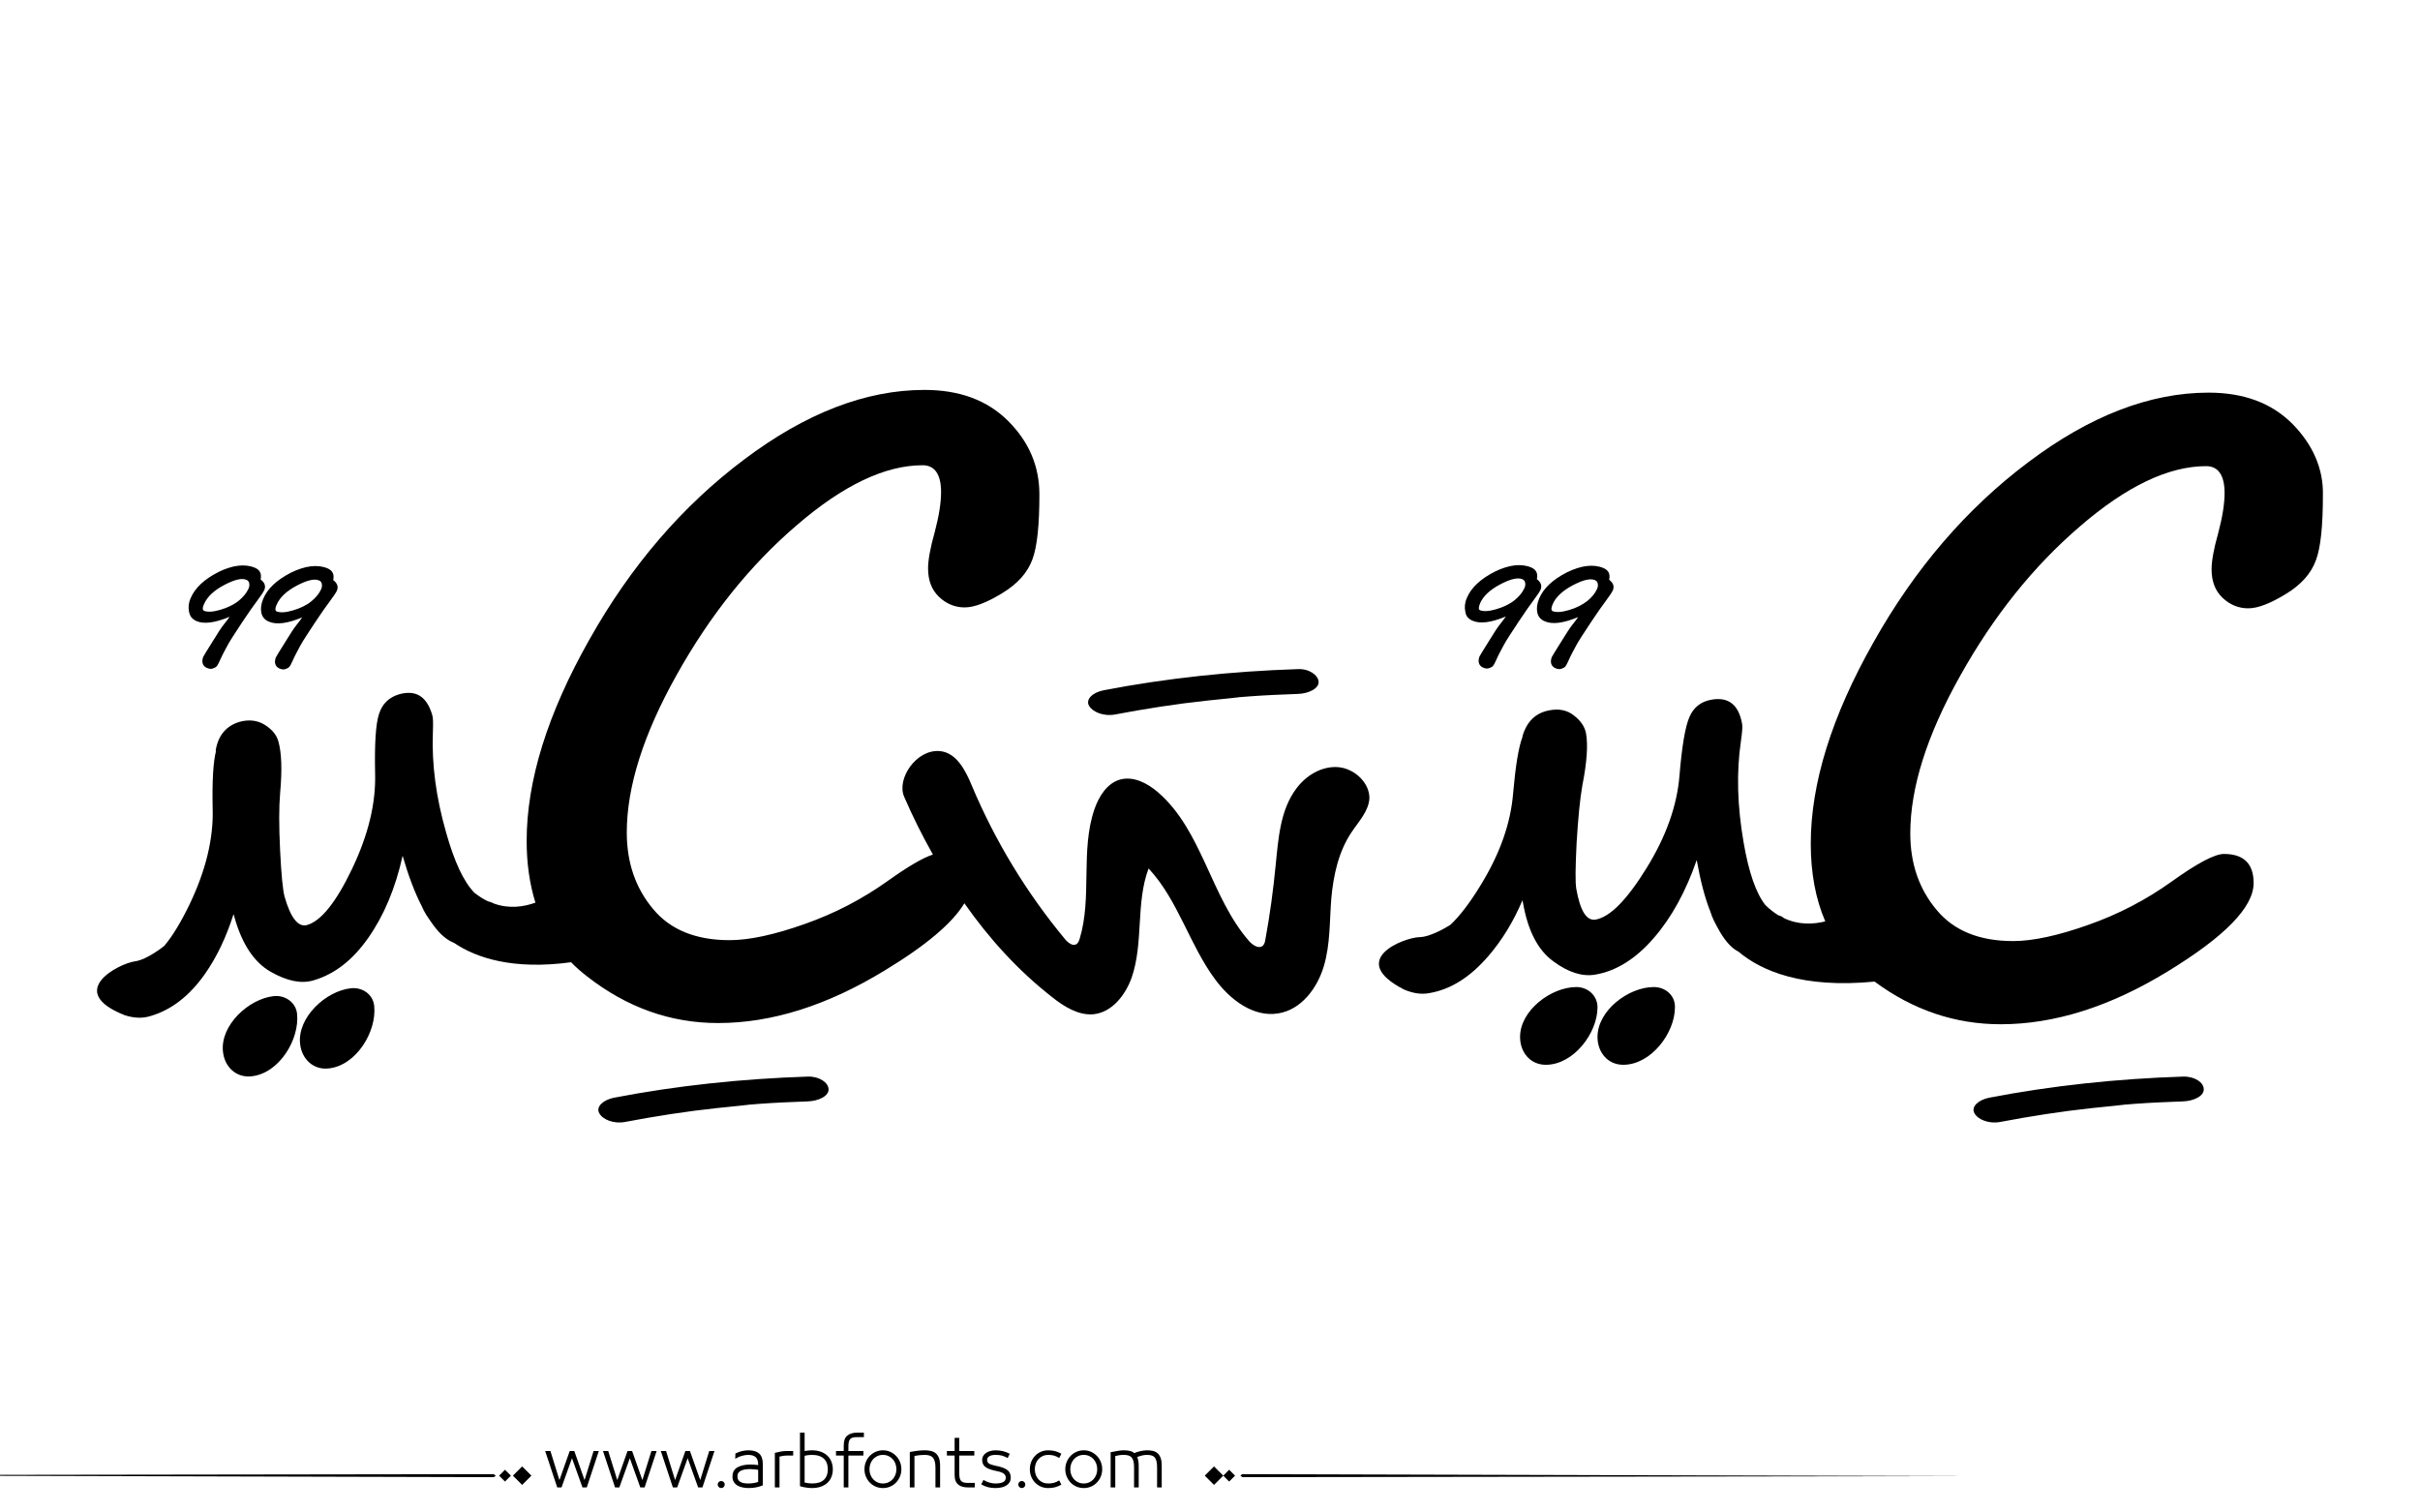 <?xml version="1.0" encoding="utf-8"?>
<!-- Generator: Adobe Illustrator 21.0.0, SVG Export Plug-In . SVG Version: 6.00 Build 0)  -->
<svg version="1.1" id="Layer_1" xmlns="http://www.w3.org/2000/svg" xmlns:xlink="http://www.w3.org/1999/xlink" x="0px" y="0px"
	 viewBox="0 0 800 500" style="enable-background:new 0 0 800 500;" xml:space="preserve">
<g>
	<path fill="#000000" d="M86.4,202.6c0.3,1.4,1.2,2.4,2.5,2.9c2.5,1.1,6.2,0.6,11-1.4c-0.4,0.6-1,1.4-1.8,2.4c-0.9,1.1-2.2,3.1-3.9,5.9
		c-1.8,2.8-2.7,4.4-3,4.9c-0.3,0.8-0.4,1.5-0.2,2.2c0.2,0.7,0.7,1.2,1.4,1.5c0.7,0.3,1.3,0.4,1.9,0.2c0.6-0.2,1-0.4,1.3-0.7
		c0.3-0.3,0.7-1.1,1.2-2.2c0.8-1.8,1.7-3.4,2.5-4.9c0.8-1.5,2.4-3.9,4.7-7.4c2.3-3.5,3.9-5.7,4.8-6.9c1.4-1.9,2.3-3.2,2.6-3.9
		c0.5-1.3,0.1-2.4-1.2-3.4c0,0-0.1-0.1,0-0.3c0.3-1.7-0.3-2.9-1.9-3.6c-3.3-1.4-7.4-0.9-12.1,1.4c-4.7,2.4-7.8,5.3-9.2,8.7
		C86.3,199.7,86.1,201.2,86.4,202.6 M91.5,199.8c1-2.3,3.2-4.4,6.6-6.2c3.4-1.8,5.9-2.4,7.4-1.7c0.5,0.2,0.8,0.6,0.9,1.2
		c0.1,0.6,0,1.2-0.3,1.8c-0.6,1.3-1.6,2.6-3.2,3.9l0,0c-1.6,1.3-3.7,2.3-6.1,3c-2.4,0.7-4.2,0.8-5.4,0.3
		C90.9,201.8,90.9,201,91.5,199.8"/>
	<path fill="#000000" d="M64.9,205.3c2.5,1.1,6.2,0.6,11-1.4c-0.4,0.6-1,1.4-1.8,2.4c-0.9,1.1-2.2,3.1-3.9,5.9c-1.8,2.8-2.7,4.4-3,4.9
		c-0.3,0.8-0.4,1.5-0.2,2.2c0.2,0.7,0.7,1.2,1.4,1.5c0.7,0.3,1.3,0.4,1.9,0.2c0.6-0.2,1-0.4,1.3-0.7c0.3-0.3,0.7-1.1,1.2-2.2
		c0.8-1.8,1.7-3.4,2.5-4.9c0.8-1.5,2.4-3.9,4.7-7.4c2.3-3.5,3.9-5.7,4.8-6.9c1.4-1.9,2.3-3.2,2.6-3.9c0.5-1.3,0.1-2.4-1.2-3.4
		c0,0-0.1-0.1,0-0.3c0.3-1.7-0.3-2.9-1.9-3.6c-3.3-1.4-7.4-0.9-12.1,1.4c-4.7,2.4-7.8,5.3-9.2,8.7c-0.7,1.6-0.8,3.1-0.5,4.5
		C62.8,203.8,63.6,204.7,64.9,205.3 M67.5,199.6c1-2.3,3.2-4.4,6.6-6.2c3.4-1.8,5.9-2.4,7.4-1.7c0.5,0.2,0.8,0.6,0.9,1.2
		c0.1,0.6,0,1.2-0.3,1.8c-0.6,1.3-1.6,2.6-3.2,3.9l0,0c-1.6,1.3-3.7,2.3-6.1,3c-2.4,0.7-4.2,0.8-5.4,0.3
		C66.9,201.5,66.9,200.8,67.5,199.6"/>
	<path fill="#000000" d="M508.2,202.5c0.3,1.4,1.2,2.4,2.5,2.9c2.5,1.1,6.2,0.6,11-1.4c-0.4,0.6-1,1.4-1.8,2.4c-0.9,1.1-2.2,3.1-3.9,5.9
		c-1.8,2.8-2.7,4.4-3,4.9c-0.3,0.8-0.4,1.5-0.2,2.2c0.2,0.7,0.7,1.2,1.4,1.5c0.7,0.3,1.3,0.4,1.9,0.2c0.6-0.2,1-0.4,1.3-0.7
		c0.3-0.3,0.7-1.1,1.2-2.2c0.8-1.8,1.7-3.4,2.5-4.9c0.8-1.5,2.4-3.9,4.7-7.4c2.3-3.5,3.9-5.7,4.8-6.9c1.4-1.9,2.3-3.2,2.6-3.9
		c0.5-1.3,0.1-2.4-1.2-3.4c0,0-0.1-0.1,0-0.3c0.3-1.7-0.3-2.9-1.9-3.6c-3.3-1.4-7.4-0.9-12.1,1.4c-4.7,2.4-7.8,5.3-9.2,8.7
		C508.1,199.6,507.9,201.1,508.2,202.5 M513.3,199.7c1-2.3,3.2-4.4,6.6-6.2c3.4-1.8,5.9-2.4,7.4-1.7c0.5,0.2,0.8,0.6,0.9,1.2
		c0.1,0.6,0,1.2-0.3,1.8c-0.6,1.3-1.6,2.6-3.2,3.9l0,0c-1.7,1.3-3.7,2.3-6.1,3c-2.4,0.7-4.2,0.8-5.4,0.3
		C512.7,201.6,512.8,200.9,513.3,199.7"/>
	<path fill="#000000" d="M486.8,205.2c2.5,1.1,6.2,0.6,11-1.4c-0.4,0.6-1,1.4-1.8,2.4c-0.9,1.1-2.2,3.1-3.9,5.9c-1.8,2.8-2.7,4.4-3,4.9
		c-0.3,0.8-0.4,1.5-0.2,2.2c0.2,0.7,0.7,1.2,1.4,1.5c0.7,0.3,1.3,0.4,1.9,0.2c0.6-0.2,1-0.4,1.3-0.7c0.3-0.3,0.7-1.1,1.2-2.2
		c0.8-1.8,1.7-3.4,2.5-4.9c0.8-1.5,2.4-3.9,4.7-7.4c2.3-3.5,3.9-5.7,4.8-6.9c1.4-1.9,2.3-3.2,2.6-3.9c0.5-1.3,0.1-2.4-1.2-3.4
		c0,0-0.1-0.1,0-0.3c0.3-1.7-0.3-2.9-1.9-3.6c-3.3-1.4-7.4-0.9-12.1,1.4c-4.7,2.4-7.8,5.3-9.2,8.7c-0.7,1.6-0.8,3.1-0.5,4.5
		C484.6,203.7,485.4,204.6,486.8,205.2 M489.3,199.4c1-2.3,3.2-4.4,6.6-6.2c3.4-1.8,5.9-2.4,7.4-1.7c0.5,0.2,0.8,0.6,0.9,1.2
		c0.1,0.6,0,1.2-0.3,1.8c-0.6,1.3-1.6,2.6-3.2,3.9l0,0c-1.6,1.3-3.7,2.3-6.1,3c-2.4,0.7-4.2,0.8-5.4,0.3
		C488.7,201.4,488.8,200.7,489.3,199.4"/>
	<path fill="#000000" d="M521.1,326.3c-8.3,0-18.6,7.7-18.6,16.5c0,5.1,3.4,9.2,8.5,9.2c9.2,0,17.1-10.5,17.1-19
		C528.1,329.1,524.9,326.3,521.1,326.3"/>
	<path fill="#000000" d="M546.7,326.3c-8.3,0-18.6,7.7-18.6,16.5c0,5.1,3.4,9.2,8.5,9.2c9.2,0,17.1-10.5,17.1-19
		C553.8,329.1,550.6,326.3,546.7,326.3"/>
	<path fill="#000000" d="M90.5,329.3c-8.3,0.9-17.7,9.6-16.8,18.3c0.5,5.1,4.4,8.8,9.5,8.2c9.1-1,15.9-12.2,15-20.7
		C97.8,331.4,94.3,328.9,90.5,329.3"/>
	<path fill="#000000" d="M116,326.7c-8.3,0.9-17.7,9.6-16.8,18.3c0.5,5.1,4.4,8.8,9.5,8.2c9.1-1,15.9-12.2,15-20.7
		C123.3,328.7,119.8,326.3,116,326.7"/>
	<path fill="#000000" d="M757.8,140.1c-6.9-6.9-16.1-10.3-27.7-10.3c-19.4,0-39.3,7.7-59.6,23c-20.4,15.3-37.5,35.2-51.2,59.6
		c-13.8,24.4-20.7,46.6-20.7,66.5c0,9.7,1.6,18.3,4.8,25.7c-4.1,1-8.9,1.2-13.7-1.1c-0.4-0.4-1-0.7-1.7-0.9c0,0-0.1,0-0.1,0
		c-1.4-0.9-2.9-2-4.3-3.4c-3.1-3.9-5.5-10.8-7.2-20.7c-2.1-12.1-2.4-23.2-0.9-33.4c0.4-2.9,0.6-4.9,0.4-5.8c-1.1-6.3-4.5-9-10.1-8
		c-3.5,0.6-5.9,2.5-7.3,5.7c-1.4,3.2-2.5,9.7-3.3,19.4c-0.8,9.9-4.4,20.1-10.9,30.6c-6.5,10.5-12,16.1-16.8,17
		c-3,0.5-5.1-2.8-6.4-10.1c-0.4-2.2-0.3-7.3,0.1-15.4c0.5-8.1,1.1-14.4,1.9-18.9c1.5-7.6,1.9-13.3,1.2-17.2
		c-0.4-2.1-1.7-4.1-3.9-5.8c-2.2-1.8-4.9-2.4-8.1-1.8c-4.6,0.8-7.6,3.7-9,8.6c0,0.1,0,0.1,0,0.2c-1.3,3.4-2.3,9.6-3.1,18.7
		c-0.8,9.9-4.4,20.1-10.9,30.6c-3.5,5.7-6.8,10-9.8,12.8c0,0-6.1,4-10.2,4.1c-5.2,0.1-24.2,7.5-5.2,17.3c3,1.3,5.8,1.7,8.4,1.2
		c7.1-1.2,13.5-5.3,19.4-12.1c4.5-5.2,8.3-11.3,11.4-18.6c0.1,0.3,0.1,0.7,0.2,1c1.6,9.1,4.9,15.5,10,19.2c5,3.7,9.6,5.1,13.8,4.4
		c7.1-1.2,13.5-5.3,19.4-12.1c5.9-6.8,10.6-15.4,14.2-25.8c1.2,6.8,2.7,12.6,4.6,17.3h0c0,0,0.5,1.9,2.1,4.7c0.3,0.6,0.7,1.2,1,1.8
		c1.9,3.2,3.9,5.4,6.1,6.5c7.6,6.4,21.2,12.2,45,9.9c12.7,9.4,26.6,14.1,41.7,14.1c17.7,0,36.1-5.8,55.1-17.4
		c19-11.6,28.5-21.3,28.5-29.3c0-6.4-3.3-9.6-9.8-9.6c-3.1,0-8.9,3.1-17.4,9.2c-8.4,6-17.6,10.8-27.6,14.3
		c-9.9,3.5-18.2,5.3-24.7,5.3c-11.1,0-19.6-3.4-25.3-10.3c-5.8-6.9-8.7-15.3-8.7-25.3c0-15.1,5.5-32.5,16.5-52.1
		c11-19.7,24.2-36.2,39.6-49.4c15.4-13.3,29.3-19.9,41.7-19.9c4,0,6.1,3,6.1,8.9c0,3.5-0.7,7.9-2.1,13.2c-1.5,5.3-2.2,9.3-2.2,12
		c0,4,1.2,7.1,3.6,9.4c2.4,2.3,5.3,3.5,8.5,3.5c3.2,0,7.3-1.6,12.4-4.7c5.1-3.1,8.4-6.8,10-11.2c1.6-4.3,2.3-11.5,2.3-21.5
		C768.1,155,764.6,147,757.8,140.1"/>
	<path fill="#000000" d="M442.3,253.6c-5.3-0.4-10.5,2.7-13.7,7c-5.4,7.1-6,16.6-6.9,25.5c-0.8,8.2-1.9,16.4-3.4,24.5c-0.1,0.7-0.3,1.5-0.8,2
		c-1.3,1.2-3.3-0.1-4.5-1.4c-12.8-14.6-15.5-36.6-30.2-49.3c-3.5-3-8.1-5.4-12.5-4.2c-4.3,1.2-7,5.5-8.5,9.8
		c-4.7,13.7-0.7,29.1-4.9,42.9c-0.2,0.6-0.4,1.2-0.9,1.6c-1.2,1-2.9-0.3-3.9-1.5c-12.7-15.3-23.1-32.4-30.8-50.7
		c-2.1-5.1-5.1-11-10.6-11.5c-7.8-0.7-14.4,9.2-11.8,15.1c2.8,6.5,6,12.9,9.5,19.1c-3.4,1.1-8.3,4-14.9,8.7
		c-8.4,6-17.6,10.8-27.6,14.3c-9.9,3.5-18.2,5.3-24.7,5.3c-11.1,0-19.6-3.4-25.3-10.3c-5.8-6.9-8.7-15.3-8.7-25.3
		c0-15.1,5.5-32.5,16.5-52.1c11-19.7,24.2-36.2,39.6-49.4c15.4-13.3,29.3-19.9,41.7-19.9c4,0,6.1,3,6.1,8.9c0,3.5-0.7,7.9-2.1,13.2
		c-1.5,5.3-2.2,9.3-2.2,12c0,4,1.2,7.1,3.6,9.4c2.4,2.3,5.3,3.5,8.5,3.5c3.2,0,7.3-1.6,12.4-4.7c5.1-3.1,8.4-6.8,10-11.2
		c1.6-4.3,2.3-11.5,2.3-21.5c0-9.2-3.4-17.3-10.3-24.2c-6.9-6.9-16.1-10.3-27.7-10.3c-19.4,0-39.3,7.7-59.6,23
		c-20.4,15.3-37.5,35.2-51.2,59.6c-13.8,24.4-20.7,46.6-20.7,66.5c0,7.5,1,14.3,2.9,20.4c-3.9,1.4-8.7,2.1-13.7,0.3
		c-0.5-0.3-1.1-0.5-1.8-0.7c0,0-0.1,0-0.1,0c-1.5-0.7-3.1-1.7-4.6-2.9c-3.5-3.6-6.6-10.2-9.3-19.8c-3.4-11.8-4.8-22.8-4.4-33.1
		c0.1-3,0.1-4.9-0.2-5.8c-1.8-6.2-5.4-8.4-10.9-6.9c-3.4,1-5.6,3.1-6.7,6.5c-1.1,3.3-1.5,9.9-1.3,19.6c0.3,10-2.3,20.5-7.6,31.6
		c-5.3,11.1-10.3,17.3-14.9,18.6c-2.9,0.8-5.4-2.3-7.4-9.3c-0.6-2.1-1.1-7.2-1.5-15.3c-0.4-8.1-0.4-14.4,0-19
		c0.7-7.7,0.5-13.4-0.6-17.2c-0.6-2.1-2.1-3.9-4.5-5.4c-2.4-1.5-5.2-1.8-8.2-1c-4.5,1.3-7.2,4.5-8,9.5c0,0.1,0,0.1,0.1,0.2
		c-0.9,3.5-1.3,9.8-1.1,19c0.3,10-2.3,20.5-7.6,31.6c-2.9,6-5.7,10.6-8.4,13.8c0,0-5.7,4.6-9.7,5.1c-5.2,0.7-23.3,9.9-3.4,17.8
		c3.1,1,5.9,1.1,8.5,0.3c6.9-2,12.9-6.6,18.1-14c3.9-5.6,7-12.1,9.4-19.7c0.1,0.3,0.2,0.7,0.3,1c2.5,8.9,6.5,14.9,11.9,18
		c5.4,3.1,10.1,4.1,14.2,2.9c6.9-2,12.9-6.6,18.1-14c5.2-7.4,9-16.4,11.4-27.2c1.9,6.6,4,12.2,6.4,16.8l0,0c0,0,0.7,1.9,2.6,4.5
		c0.4,0.6,0.8,1.1,1.2,1.7c2.2,3,4.5,4.9,6.8,5.8c7.4,5,19.5,9,38.7,6.4c1.6,1.7,3.4,3.2,5.3,4.7c13.2,10.3,27.6,15.4,43.3,15.4
		c17.7,0,36.1-5.8,55.1-17.4c13.7-8.3,22.4-15.7,26.3-22.2c8.2,11.7,17.8,22.3,29.1,31.1c3.9,3.1,8.6,6,13.5,5.6
		c6.2-0.6,10.6-6.3,12.7-12.1c4-11.6,1.3-24.7,5.6-36.1c9.8,10.5,13.5,25.3,22.1,36.8c4.9,6.6,12.6,12.5,20.8,11.1
		c7.5-1.2,12.8-8.2,15-15.5c2.2-7.3,1.9-15,2.5-22.5c0.7-7.7,2.4-15.5,6.7-21.9c2.4-3.6,5.7-7,5.9-11.3
		C452.7,258.7,447.7,254,442.3,253.6"/>
	<path fill="#000000" d="M368.6,236.2c10-1.9,20.2-3.5,30.5-4.6c2.6-0.3,5.2-0.5,7.8-0.8c0.6-0.1,1.2-0.1,1.7-0.2c0.2,0,0.6,0,0.8-0.1
		c1.3-0.1,2.5-0.2,3.8-0.3c5.3-0.4,10.6-0.6,15.8-0.8c3.6-0.1,7.1-1.8,6.9-4.1c-0.2-2.1-3.1-4.3-6.9-4.1c-21.8,0.7-43.5,3-64.2,7
		c-3.5,0.7-6,2.9-4.8,5.1C361.2,235.4,364.9,236.9,368.6,236.2"/>
	<path fill="#000000" d="M721.7,355.9c-21.8,0.7-43.5,3-64.2,7c-3.4,0.7-6,2.9-4.8,5.1c1.1,2.1,4.8,3.6,8.5,2.9c10-1.9,20.2-3.5,30.5-4.6
		c2.6-0.3,5.2-0.5,7.8-0.8c0.6-0.1,1.2-0.1,1.7-0.2c0.2,0,0.6,0,0.8-0.1c1.3-0.1,2.5-0.2,3.8-0.3c5.3-0.4,10.6-0.6,15.8-0.8
		c3.6-0.1,7.1-1.8,6.9-4.1C728.5,357.9,725.6,355.8,721.7,355.9"/>
	<path fill="#000000" d="M267.1,355.9c-21.8,0.7-43.5,3-64.2,7c-3.4,0.7-6,2.9-4.8,5.1c1.1,2.1,4.8,3.6,8.5,2.9c10-1.9,20.2-3.5,30.5-4.6
		c2.6-0.3,5.2-0.5,7.8-0.8c0.6-0.1,1.2-0.1,1.7-0.2c0.2,0,0.6,0,0.8-0.1c1.3-0.1,2.5-0.2,3.8-0.3c5.3-0.4,10.6-0.6,15.8-0.8
		c3.6-0.1,7.1-1.8,6.9-4.1C273.8,357.9,270.9,355.8,267.1,355.9"/>
</g>
<path fill="#000000" d="M273.602,481.306c-0.578-0.576-1.301-1.03-2.174-1.362c-0.873-0.331-1.885-0.497-3.039-0.497
	c-0.663,0-1.463,0.079-2.4,0.238v-6.077h-1.535v17.711c0.706,0.202,1.402,0.354,2.087,0.454s1.301,0.151,1.849,0.151
	c1.153,0,2.166-0.162,3.039-0.486s1.596-0.764,2.174-1.319c0.576-0.555,1.006-1.211,1.287-1.968s0.42-1.561,0.42-2.411
	s-0.139-1.657-0.42-2.422C274.608,482.554,274.178,481.883,273.602,481.306z M272.391,489.167c-0.852,0.829-2.17,1.243-3.958,1.243
	c-0.39,0-0.805-0.032-1.244-0.097c-0.439-0.065-0.84-0.134-1.2-0.206v-8.845c0.447-0.115,0.887-0.194,1.319-0.237
	c0.433-0.044,0.808-0.065,1.125-0.065c0.894,0,1.668,0.112,2.325,0.335c0.656,0.224,1.199,0.545,1.633,0.963
	c0.432,0.418,0.752,0.919,0.961,1.503s0.314,1.243,0.314,1.979C273.667,487.195,273.241,488.338,272.391,489.167z M247.392,479.446
	c-0.62,0-1.297,0.079-2.033,0.238c-0.735,0.158-1.485,0.433-2.249,0.821l-0.065,1.73c0.548-0.303,0.973-0.52,1.276-0.649
	s0.624-0.237,0.962-0.324c0.338-0.086,0.677-0.158,1.016-0.216s0.667-0.087,0.984-0.087c1.139,0,1.982,0.249,2.53,0.746
	s0.822,1.33,0.822,2.498v0.13c-0.332-0.044-0.732-0.087-1.2-0.13c-0.469-0.043-0.876-0.065-1.222-0.065
	c-1.831,0-3.302,0.311-4.412,0.931c-1.11,0.619-1.665,1.644-1.665,3.07c0,0.707,0.155,1.305,0.465,1.795
	c0.31,0.49,0.713,0.88,1.211,1.168s1.067,0.497,1.708,0.627c0.641,0.13,1.308,0.194,2,0.194c0.807,0,1.6-0.072,2.378-0.216
	c0.779-0.145,1.536-0.368,2.271-0.671v-7.028c0-1.585-0.397-2.742-1.189-3.471C250.189,479.811,248.992,479.446,247.392,479.446z
	 M250.636,489.892c-0.375,0.144-0.858,0.267-1.449,0.367c-0.591,0.102-1.183,0.151-1.773,0.151c-0.505,0-0.984-0.035-1.438-0.108
	c-0.454-0.071-0.84-0.197-1.157-0.378c-0.317-0.18-0.57-0.414-0.757-0.703c-0.188-0.288-0.281-0.663-0.281-1.124
	c0-0.52,0.111-0.934,0.335-1.244c0.224-0.31,0.533-0.551,0.93-0.724c0.396-0.174,0.85-0.296,1.362-0.368
	c0.511-0.072,1.041-0.108,1.589-0.108c0.476,0,0.984,0.029,1.524,0.087c0.541,0.058,0.912,0.108,1.114,0.151V489.892z
	 M258.032,479.868c-0.649,0.122-1.276,0.263-1.881,0.422v11.418h1.535v-10.186c0.202-0.072,0.563-0.147,1.082-0.228
	c0.519-0.079,1.002-0.118,1.449-0.118h1.989v-1.492H260C259.336,479.685,258.681,479.746,258.032,479.868z M-77.92,487.667
	l241.145,0.656l0.663-0.433l-0.632-0.564L-77.92,487.667z M164.994,487.825l1.95,1.95l1.95-1.95l-1.95-1.95L164.994,487.825z
	 M169.559,487.825l3.057,3.057l3.057-3.057l-3.057-3.057L169.559,487.825z M212.359,489.286l-3.395-9.602h-1.514l-3.396,9.602
	l-2.984-9.602h-1.73l3.979,12.023h1.428l3.46-9.645l3.46,9.645h1.427l3.979-12.023h-1.73L212.359,489.286z M238.418,489.589
	c-0.317,0-0.591,0.115-0.822,0.346c-0.231,0.23-0.346,0.505-0.346,0.822c0,0.316,0.115,0.591,0.346,0.821
	c0.23,0.23,0.504,0.346,0.822,0.346c0.317,0,0.591-0.115,0.822-0.346c0.23-0.23,0.346-0.505,0.346-0.821
	c0-0.317-0.116-0.592-0.346-0.822C239.009,489.704,238.735,489.589,238.418,489.589z M193.243,489.286l-3.395-9.602h-1.514
	l-3.396,9.602l-2.984-9.602h-1.73l3.979,12.023h1.428l3.46-9.645l3.46,9.645h1.427l3.979-12.023h-1.73L193.243,489.286z
	 M231.476,489.286l-3.395-9.602h-1.514l-3.396,9.602l-2.984-9.602h-1.73l3.979,12.023h1.428l3.46-9.645l3.46,9.645h1.427
	l3.979-12.023h-1.73L231.476,489.286z M382.732,480.474c-0.426-0.396-0.938-0.667-1.535-0.812c-0.598-0.144-1.271-0.216-2.021-0.216
	c-0.664,0-1.393,0.09-2.184,0.271c-0.793,0.181-1.471,0.4-2.033,0.659c-0.346-0.331-0.818-0.569-1.416-0.714
	c-0.6-0.144-1.273-0.216-2.023-0.216c-0.635,0-1.268,0.058-1.902,0.173l-2.465,0.454v11.635h1.535v-10.38
	c0.447-0.102,0.883-0.188,1.309-0.26c0.424-0.072,0.896-0.108,1.416-0.108c0.605,0,1.125,0.058,1.557,0.173
	c0.434,0.116,0.789,0.321,1.07,0.616c0.281,0.296,0.494,0.711,0.639,1.244s0.217,1.24,0.217,2.119v6.596h1.535v-7.201
	c0-0.663-0.055-1.243-0.162-1.741c-0.109-0.497-0.213-0.861-0.314-1.092c0.086-0.043,0.281-0.119,0.584-0.228
	c0.303-0.107,0.602-0.197,0.898-0.27c0.295-0.072,0.586-0.126,0.875-0.162s0.547-0.055,0.779-0.055c0.59,0,1.102,0.058,1.535,0.173
	c0.432,0.116,0.781,0.317,1.049,0.605c0.266,0.289,0.471,0.703,0.615,1.244c0.145,0.54,0.217,1.251,0.217,2.13v6.596h1.535v-7.201
	c0-0.995-0.111-1.816-0.336-2.466C383.482,481.393,383.158,480.87,382.732,480.474z M280.1,474.581
	c-0.785,0.648-1.18,1.729-1.18,3.243v1.86h-2.551v1.492h2.551v10.531h1.537v-10.531h4.973v-1.492h-4.973v-1.471
	c0-0.635,0.045-1.149,0.141-1.546c0.094-0.396,0.24-0.707,0.443-0.931c0.201-0.223,0.475-0.385,0.82-0.486
	c0.346-0.101,0.779-0.151,1.299-0.151h2.422v-1.492h-2.271C281.956,473.607,280.885,473.932,280.1,474.581z M398.273,487.825
	l3.057,3.057l3.057-3.057l-3.057-3.057L398.273,487.825z M343.322,482.322c0.389-0.418,0.854-0.749,1.395-0.994
	s1.135-0.368,1.783-0.368c0.736,0,1.373,0.076,1.914,0.228s1.121,0.414,1.74,0.789l0.715-1.405c-0.707-0.39-1.393-0.674-2.055-0.854
	c-0.664-0.181-1.436-0.271-2.314-0.271c-0.85,0-1.639,0.155-2.367,0.465c-0.729,0.311-1.367,0.746-1.914,1.309
	c-0.549,0.563-0.98,1.222-1.297,1.979c-0.317,0.757-0.476,1.59-0.476,2.498s0.158,1.74,0.476,2.497
	c0.316,0.757,0.748,1.413,1.297,1.969c0.547,0.555,1.186,0.987,1.914,1.297c0.729,0.311,1.518,0.465,2.367,0.465
	c0.879,0,1.65-0.09,2.314-0.27c0.662-0.181,1.348-0.466,2.055-0.854l-0.715-1.406c-0.619,0.375-1.199,0.639-1.74,0.79
	s-1.178,0.227-1.914,0.227c-0.648,0-1.242-0.119-1.783-0.356c-0.541-0.238-1.006-0.565-1.395-0.984
	c-0.391-0.418-0.693-0.915-0.908-1.492c-0.217-0.576-0.324-1.203-0.324-1.881s0.107-1.305,0.324-1.882
	C342.628,483.238,342.931,482.741,343.322,482.322z M404.387,487.825l1.949,1.95l1.951-1.95l-1.951-1.95L404.387,487.825z
	 M410.701,487.326l-0.664,0.433l0.633,0.564l241.176-0.341L410.701,487.326z M362.611,481.295c-0.549-0.569-1.193-1.02-1.936-1.352
	c-0.742-0.331-1.547-0.497-2.412-0.497c-0.863,0-1.668,0.166-2.41,0.497c-0.742,0.332-1.389,0.782-1.936,1.352
	c-0.549,0.57-0.977,1.229-1.287,1.979c-0.311,0.749-0.465,1.557-0.465,2.422s0.154,1.672,0.465,2.422s0.738,1.409,1.287,1.979
	c0.547,0.569,1.193,1.017,1.936,1.341s1.547,0.486,2.41,0.486c0.865,0,1.67-0.162,2.412-0.486s1.387-0.771,1.936-1.341
	c0.547-0.569,0.977-1.229,1.287-1.979c0.309-0.75,0.465-1.557,0.465-2.422s-0.156-1.673-0.465-2.422
	C363.587,482.524,363.158,481.865,362.611,481.295z M362.394,487.523c-0.217,0.569-0.52,1.067-0.908,1.492
	c-0.389,0.426-0.857,0.765-1.406,1.017c-0.547,0.252-1.152,0.378-1.816,0.378c-0.662,0-1.268-0.126-1.816-0.378
	c-0.547-0.252-1.016-0.591-1.404-1.017c-0.391-0.425-0.693-0.923-0.908-1.492c-0.217-0.569-0.324-1.179-0.324-1.827
	c0-0.649,0.107-1.262,0.324-1.839c0.215-0.576,0.518-1.077,0.908-1.503c0.389-0.425,0.857-0.764,1.404-1.016
	c0.549-0.252,1.154-0.379,1.816-0.379c0.664,0,1.27,0.127,1.816,0.379c0.549,0.252,1.018,0.591,1.406,1.016
	c0.389,0.426,0.691,0.927,0.908,1.503c0.217,0.577,0.324,1.189,0.324,1.839C362.718,486.345,362.611,486.954,362.394,487.523z
	 M296.221,481.295c-0.547-0.569-1.191-1.02-1.936-1.352c-0.742-0.331-1.545-0.497-2.41-0.497s-1.67,0.166-2.412,0.497
	c-0.742,0.332-1.387,0.782-1.936,1.352c-0.547,0.57-0.977,1.229-1.285,1.979c-0.311,0.749-0.465,1.557-0.465,2.422
	s0.154,1.672,0.465,2.422c0.309,0.75,0.738,1.409,1.285,1.979c0.549,0.569,1.193,1.017,1.936,1.341s1.547,0.486,2.412,0.486
	s1.668-0.162,2.41-0.486c0.744-0.324,1.389-0.771,1.936-1.341c0.549-0.569,0.977-1.229,1.287-1.979s0.465-1.557,0.465-2.422
	s-0.154-1.673-0.465-2.422C297.198,482.524,296.77,481.865,296.221,481.295z M296.006,487.523c-0.217,0.569-0.52,1.067-0.908,1.492
	c-0.391,0.426-0.859,0.765-1.406,1.017c-0.549,0.252-1.154,0.378-1.816,0.378c-0.664,0-1.27-0.126-1.816-0.378
	c-0.549-0.252-1.018-0.591-1.406-1.017c-0.389-0.425-0.691-0.923-0.908-1.492s-0.324-1.179-0.324-1.827
	c0-0.649,0.107-1.262,0.324-1.839c0.217-0.576,0.52-1.077,0.908-1.503c0.389-0.425,0.857-0.764,1.406-1.016
	c0.547-0.252,1.152-0.379,1.816-0.379c0.662,0,1.268,0.127,1.816,0.379c0.547,0.252,1.016,0.591,1.406,1.016
	c0.389,0.426,0.691,0.927,0.908,1.503c0.215,0.577,0.324,1.189,0.324,1.839C296.331,486.345,296.221,486.954,296.006,487.523z
	 M309.381,480.463c-0.455-0.39-0.996-0.656-1.623-0.801c-0.627-0.144-1.309-0.216-2.043-0.216c-0.707,0-1.465,0.047-2.271,0.141
	s-1.701,0.234-2.682,0.422v11.699h1.535v-10.402c1.184-0.23,2.293-0.346,3.33-0.346c0.592,0,1.111,0.062,1.559,0.184
	c0.445,0.123,0.818,0.332,1.113,0.628c0.295,0.295,0.525,0.713,0.691,1.254s0.25,1.251,0.25,2.13v6.553h1.535v-7.201
	c0-0.995-0.119-1.82-0.357-2.477C310.18,481.375,309.834,480.852,309.381,480.463z M318.516,490.054
	c-0.346-0.108-0.619-0.277-0.82-0.509c-0.203-0.23-0.35-0.547-0.443-0.951c-0.096-0.403-0.141-0.922-0.141-1.557v-5.86h4.973v-1.492
	h-4.973v-4.347h-1.537v4.347h-2.551v1.492h2.551v6.466c0,0.764,0.109,1.405,0.326,1.925c0.215,0.519,0.525,0.937,0.93,1.254
	c0.402,0.317,0.867,0.544,1.395,0.682c0.525,0.137,1.105,0.205,1.74,0.205h2.271v-1.492h-2.422
	C319.295,490.216,318.862,490.162,318.516,490.054z M337.784,489.589c-0.316,0-0.59,0.115-0.82,0.346s-0.346,0.505-0.346,0.822
	c0,0.316,0.115,0.591,0.346,0.821s0.504,0.346,0.82,0.346c0.318,0,0.592-0.115,0.822-0.346s0.346-0.505,0.346-0.821
	c0-0.317-0.115-0.592-0.346-0.822S338.102,489.589,337.784,489.589z M333.178,486.106c-0.346-0.303-0.785-0.565-1.318-0.789
	c-0.533-0.223-1.182-0.422-1.947-0.595l-0.799-0.173c-1.053-0.216-1.781-0.461-2.184-0.735c-0.404-0.273-0.607-0.678-0.607-1.211
	c0-0.504,0.238-0.904,0.715-1.2c0.475-0.295,1.174-0.443,2.098-0.443c0.793,0,1.477,0.076,2.055,0.228
	c0.576,0.151,1.217,0.421,1.924,0.811l0.691-1.405c-1.412-0.765-2.969-1.146-4.67-1.146c-0.635,0-1.223,0.076-1.764,0.228
	c-0.539,0.151-1.008,0.364-1.404,0.638s-0.711,0.605-0.941,0.994c-0.23,0.39-0.346,0.815-0.346,1.276
	c0,0.462,0.072,0.88,0.217,1.254c0.143,0.375,0.381,0.707,0.713,0.995s0.758,0.537,1.275,0.746c0.52,0.209,1.146,0.4,1.883,0.573
	l0.908,0.194c1.008,0.217,1.729,0.49,2.162,0.822c0.432,0.331,0.648,0.771,0.648,1.318c0,0.39-0.086,0.707-0.26,0.952
	c-0.172,0.245-0.414,0.436-0.725,0.573c-0.311,0.137-0.678,0.237-1.102,0.303c-0.426,0.064-0.877,0.097-1.352,0.097
	c-0.592,0-1.223-0.09-1.893-0.271c-0.67-0.18-1.352-0.479-2.045-0.897l-0.734,1.471c0.779,0.433,1.539,0.742,2.281,0.93
	s1.539,0.281,2.391,0.281c0.748,0,1.434-0.072,2.053-0.216c0.621-0.145,1.158-0.36,1.611-0.648c0.455-0.289,0.805-0.649,1.049-1.082
	c0.246-0.433,0.369-0.93,0.369-1.492c0-0.476-0.072-0.915-0.217-1.318C333.77,486.763,333.526,486.41,333.178,486.106z"/>
</svg>

